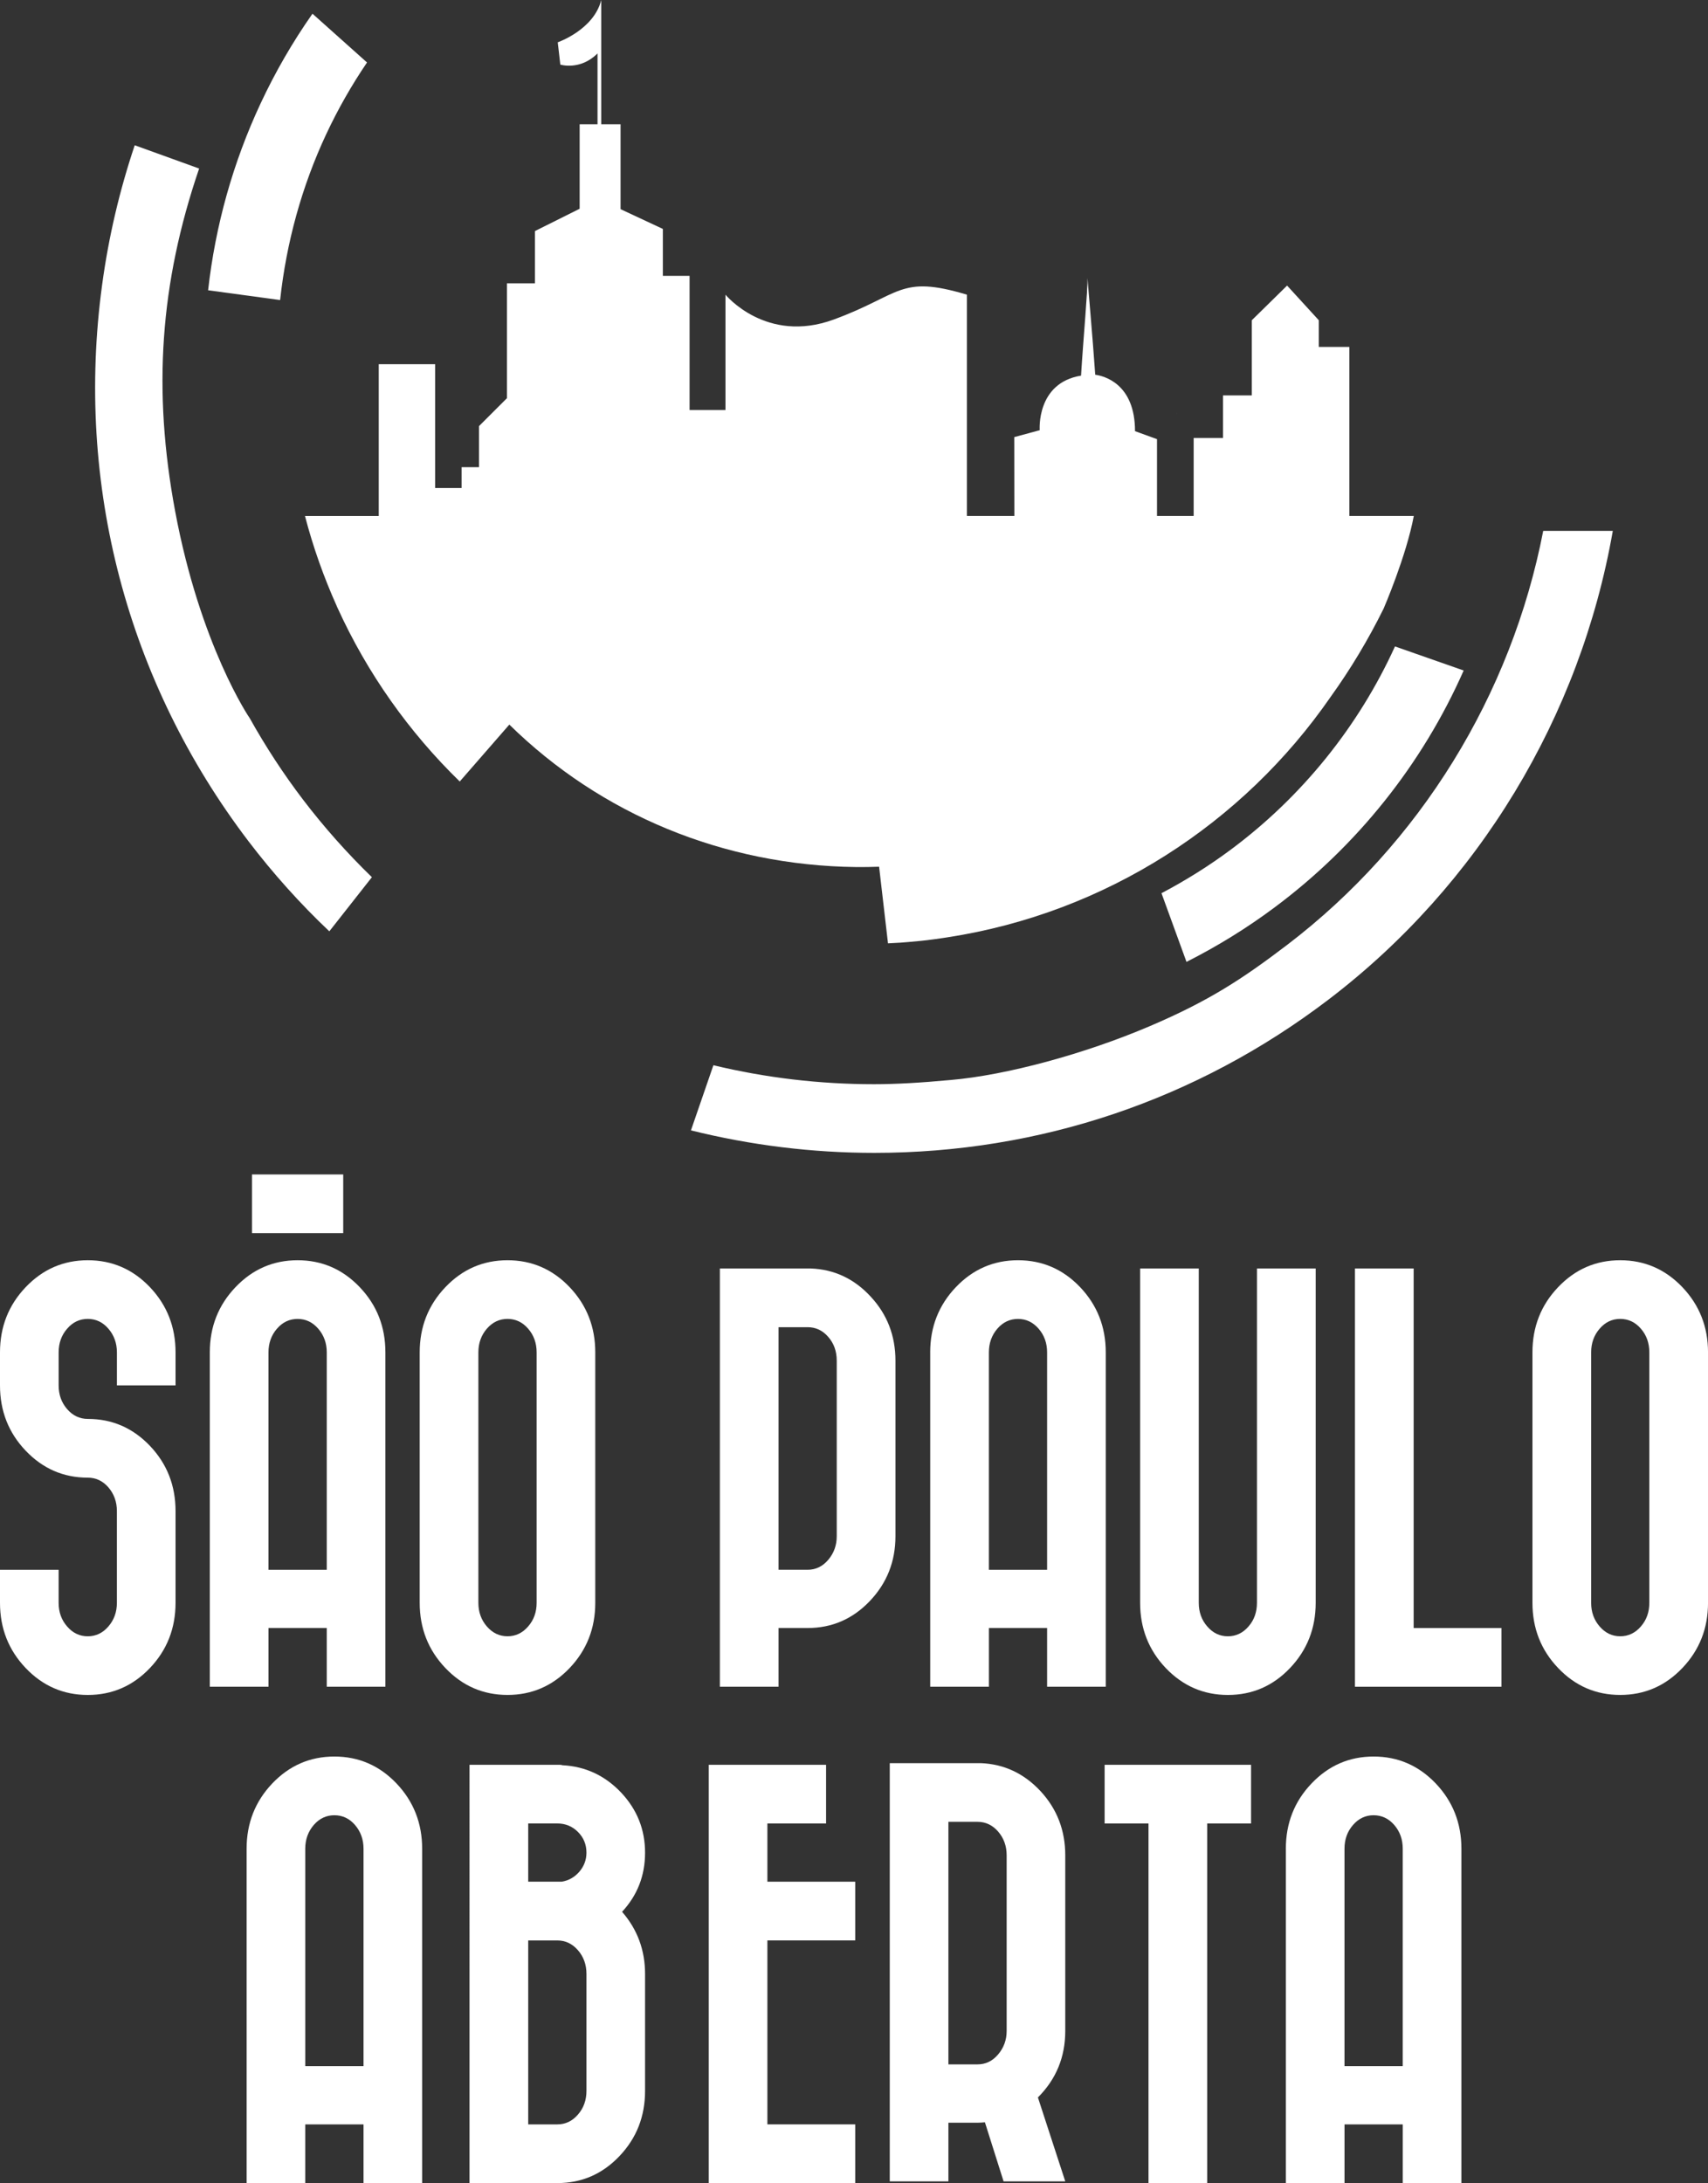 <?xml version="1.0" encoding="utf-8"?>
<!-- Generator: Adobe Illustrator 16.0.0, SVG Export Plug-In . SVG Version: 6.00 Build 0)  -->
<!DOCTYPE svg PUBLIC "-//W3C//DTD SVG 1.1//EN" "http://www.w3.org/Graphics/SVG/1.1/DTD/svg11.dtd">
<svg version="1.1" id="Layer_1" xmlns="http://www.w3.org/2000/svg" xmlns:xlink="http://www.w3.org/1999/xlink" x="0px" y="0px"
	 width="79.503px" height="101.576px" viewBox="0 0 79.503 101.576" enable-background="new 0 0 79.503 101.576"
	 xml:space="preserve">
<rect x="0" y="0" width="79.503" height="101.576" fill="#333333" stroke="none"/>
<g>
	<g>
		<path fill="#FFFFFF" d="M4.087,66.021c1.132,0,2.096,0.418,2.893,1.254c0.793,0.834,1.191,1.846,1.191,3.035v4.268
			c0,1.188-0.398,2.197-1.191,3.033c-0.797,0.836-1.761,1.254-2.893,1.254c-1.133,0-2.097-0.418-2.893-1.254S0,75.765,0,74.578
			v-1.537h2.729v1.537c0,0.43,0.131,0.799,0.396,1.1c0.261,0.305,0.583,0.457,0.961,0.457c0.375,0,0.697-0.152,0.959-0.457
			c0.262-0.301,0.396-0.67,0.396-1.1V70.31c0-0.434-0.135-0.801-0.396-1.105c-0.262-0.301-0.584-0.451-0.959-0.451
			c-1.133,0-2.097-0.42-2.893-1.256S0,65.65,0,64.462v-1.537c0-1.188,0.398-2.197,1.194-3.033s1.76-1.254,2.893-1.254
			c1.132,0,2.096,0.418,2.893,1.254c0.793,0.836,1.191,1.846,1.191,3.033v1.537H5.442v-1.537c0-0.43-0.135-0.799-0.396-1.102
			c-0.262-0.305-0.584-0.455-0.959-0.455c-0.378,0-0.7,0.15-0.961,0.455c-0.266,0.303-0.396,0.672-0.396,1.102v1.537
			c0,0.434,0.131,0.799,0.396,1.104C3.387,65.867,3.709,66.021,4.087,66.021z"/>
		<path fill="#FFFFFF" d="M9.766,62.925c0-1.188,0.398-2.197,1.194-3.033s1.76-1.254,2.893-1.254c1.132,0,2.097,0.418,2.893,1.254
			c0.797,0.836,1.193,1.846,1.193,3.033v15.557H15.21V75.75h-2.712v2.732H9.766V62.925z M15.21,73.041v-4.533v-5.582
			c0-0.43-0.134-0.799-0.396-1.102c-0.265-0.305-0.583-0.455-0.962-0.455c-0.378,0-0.697,0.15-0.961,0.455
			c-0.263,0.303-0.394,0.672-0.394,1.102v5.582v4.533H15.21z"/>
		<path fill="#FFFFFF" d="M19.536,62.925c0-1.188,0.398-2.197,1.194-3.033s1.761-1.254,2.894-1.254c1.132,0,2.096,0.418,2.893,1.254
			c0.793,0.836,1.191,1.846,1.191,3.033v11.652c0,1.188-0.398,2.197-1.191,3.033c-0.797,0.836-1.761,1.254-2.893,1.254
			c-1.133,0-2.098-0.418-2.894-1.254s-1.194-1.846-1.194-3.033V62.925z M22.267,62.925v11.652c0,0.43,0.133,0.799,0.395,1.1
			c0.265,0.305,0.584,0.457,0.963,0.457c0.375,0,0.696-0.152,0.959-0.457c0.264-0.301,0.395-0.67,0.395-1.1V62.925
			c0-0.43-0.131-0.799-0.395-1.102c-0.263-0.305-0.584-0.455-0.959-0.455c-0.379,0-0.698,0.15-0.963,0.455
			C22.399,62.126,22.267,62.496,22.267,62.925z"/>
		<path fill="#FFFFFF" d="M37.738,59.021c1.09,0.041,2.02,0.475,2.788,1.307c0.77,0.826,1.155,1.824,1.155,2.982v8.172
			c0,1.172-0.398,2.178-1.194,3.014c-0.797,0.836-1.761,1.254-2.893,1.254h-1.355v2.732h-2.731v-7V63.31v-4.289h4.087H37.738z
			 M36.239,61.753v11.287h1.355c0.378,0,0.699-0.156,0.961-0.465c0.263-0.312,0.393-0.676,0.393-1.094V63.31
			c0-0.432-0.13-0.801-0.393-1.102c-0.262-0.305-0.583-0.455-0.961-0.455H36.239z"/>
		<path fill="#FFFFFF" d="M43.298,62.925c0-1.188,0.398-2.197,1.193-3.033c0.797-0.836,1.762-1.254,2.895-1.254
			c1.131,0,2.096,0.418,2.893,1.254c0.793,0.836,1.191,1.846,1.191,3.033v15.557h-2.73V75.75h-2.709v2.732h-2.732V62.925z
			 M48.74,73.041v-4.533v-5.582c0-0.43-0.131-0.799-0.395-1.102c-0.264-0.305-0.584-0.455-0.959-0.455
			c-0.379,0-0.699,0.15-0.963,0.455c-0.262,0.303-0.393,0.672-0.393,1.102v5.582v4.533H48.74z"/>
		<path fill="#FFFFFF" d="M53.07,59.021h2.729v15.557c0,0.43,0.133,0.799,0.396,1.1c0.262,0.305,0.584,0.457,0.959,0.457
			c0.377,0,0.699-0.152,0.961-0.457c0.264-0.301,0.393-0.67,0.393-1.1V59.021h2.734v15.557c0,1.188-0.4,2.197-1.193,3.033
			c-0.795,0.836-1.76,1.254-2.895,1.254c-1.129,0-2.094-0.418-2.893-1.254c-0.793-0.836-1.191-1.846-1.191-3.033V59.021z"/>
		<path fill="#FFFFFF" d="M63.07,59.021h2.732V75.75h4.086v2.732H63.07V59.021z"/>
		<path fill="#FFFFFF" d="M71.332,62.925c0-1.188,0.396-2.197,1.193-3.033c0.795-0.836,1.76-1.254,2.893-1.254
			c1.131,0,2.096,0.418,2.893,1.254c0.795,0.836,1.193,1.846,1.193,3.033v11.652c0,1.188-0.398,2.197-1.193,3.033
			c-0.797,0.836-1.762,1.254-2.893,1.254c-1.133,0-2.098-0.418-2.893-1.254c-0.797-0.836-1.193-1.846-1.193-3.033V62.925z
			 M74.064,62.925v11.652c0,0.43,0.131,0.799,0.395,1.1c0.262,0.305,0.58,0.457,0.959,0.457c0.377,0,0.699-0.152,0.961-0.457
			c0.264-0.301,0.393-0.67,0.393-1.1V62.925c0-0.43-0.129-0.799-0.393-1.102c-0.262-0.305-0.584-0.455-0.961-0.455
			c-0.379,0-0.697,0.15-0.959,0.455C74.195,62.126,74.064,62.496,74.064,62.925z"/>
		<g>
			<g>
				<path fill="#FFFFFF" d="M15.976,54.646v2.73h-4.247v-2.73H15.976z"/>
			</g>
		</g>
	</g>
	<g>
		<path fill="#FFFFFF" d="M11.479,86.019c0-1.186,0.397-2.197,1.193-3.035c0.794-0.834,1.758-1.254,2.891-1.254
			c1.135,0,2.1,0.42,2.895,1.254c0.794,0.838,1.192,1.85,1.192,3.035v15.557h-2.729v-2.73h-2.713v2.73h-2.729V86.019z
			 M16.921,96.134v-4.533v-5.582c0-0.432-0.134-0.799-0.396-1.104c-0.261-0.303-0.583-0.453-0.961-0.453
			c-0.375,0-0.697,0.15-0.959,0.453c-0.262,0.305-0.396,0.672-0.396,1.104v5.582v4.533H16.921z"/>
		<path fill="#FFFFFF" d="M21.855,82.115h4.085h0.123c0.039,0,0.079,0.008,0.121,0.02c1.065,0.055,1.973,0.479,2.72,1.264
			c0.749,0.793,1.122,1.725,1.122,2.805c0,1.064-0.355,1.98-1.07,2.75c0.715,0.822,1.07,1.787,1.07,2.891v5.443
			c0,1.186-0.395,2.197-1.193,3.035c-0.794,0.836-1.759,1.254-2.893,1.254h-0.08h-4.005V82.115z M24.587,84.845v2.709h1.354
			c0.068,0,0.136,0,0.202,0c0.324-0.051,0.599-0.207,0.821-0.461c0.222-0.258,0.334-0.555,0.334-0.891
			c0-0.379-0.132-0.699-0.396-0.963c-0.262-0.262-0.584-0.395-0.961-0.395H24.587z M24.587,90.287v8.559h1.354
			c0.377,0,0.699-0.152,0.961-0.457c0.265-0.303,0.396-0.672,0.396-1.102v-5.443c0-0.43-0.132-0.799-0.396-1.102
			c-0.262-0.303-0.584-0.455-0.961-0.455H24.587z"/>
		<path fill="#FFFFFF" d="M39.808,98.845v2.73H35.72h-2.729v-2.73v-14v-2.73h2.729h2.732v2.73H35.72v2.709h4.088v2.732H35.72v8.559
			H39.808z"/>
		<path fill="#FFFFFF" d="M45.642,82.037c1.092,0.041,2.021,0.477,2.793,1.305c0.768,0.83,1.15,1.826,1.15,2.984V94.5
			c0,1.211-0.422,2.242-1.273,3.092l1.273,3.904h-2.871l-0.869-2.748c-0.109,0.01-0.215,0.02-0.324,0.02h-1.375v2.729h-2.73v-15.17
			v-4.289h4.086H45.642z M44.146,84.769v11.285h1.355c0.375,0,0.697-0.152,0.961-0.465c0.262-0.311,0.395-0.672,0.395-1.09v-8.174
			c0-0.432-0.133-0.799-0.395-1.102c-0.264-0.305-0.586-0.455-0.961-0.455H44.146z"/>
		<path fill="#FFFFFF" d="M58.234,82.115v2.73h-2.041v16.73H53.46v-16.73h-2.043v-2.73H58.234z"/>
		<path fill="#FFFFFF" d="M59.853,86.019c0-1.186,0.396-2.197,1.195-3.035c0.793-0.834,1.758-1.254,2.889-1.254
			c1.137,0,2.098,0.42,2.895,1.254c0.795,0.838,1.193,1.85,1.193,3.035v15.557h-2.73v-2.73h-2.711v2.73h-2.73V86.019z
			 M65.294,96.134v-4.533v-5.582c0-0.432-0.131-0.799-0.395-1.104c-0.262-0.303-0.584-0.453-0.963-0.453
			c-0.375,0-0.695,0.15-0.957,0.453c-0.266,0.305-0.396,0.672-0.396,1.104v5.582v4.533H65.294z"/>
	</g>
	<g>
		<g>
			<path fill="#FFFFFF" d="M54.765,19.22c0.004,0.007,0.004,0.027,0.004,0.049C54.769,19.236,54.765,19.22,54.765,19.22z"/>
			<g>
				<path fill="#FFFFFF" d="M71.833,24.701c-1.48,7.632-5.725,14.544-11.926,19.269c-2.084,1.585-3.645,2.608-6.389,3.777
					c-3.043,1.298-6.678,2.28-9.256,2.503c-1.418,0.133-2.59,0.197-3.583,0.197c-2.517,0-5.028-0.294-7.472-0.883l-1.045,3.031
					c2.789,0.695,5.659,1.047,8.531,1.047v0.18v-0.18c7.708,0,15.018-2.465,21.147-7.133c6.994-5.325,11.719-13.17,13.232-21.808
					H71.833z"/>
			</g>
			<g>
				<g>
					<g>
						<path fill="#FFFFFF" d="M54.064,41.56l1.164,3.196c1.428-0.722,2.805-1.569,4.088-2.526c3.84-2.855,6.887-6.668,8.814-11.032
							l-3.197-1.12c-1.699,3.731-4.334,6.992-7.629,9.445C56.287,40.281,55.197,40.963,54.064,41.56z"/>
					</g>
				</g>
			</g>
			<g>
				<path fill="#FFFFFF" d="M62.81,24.009v-7.867h-1.424V14.9l-1.475-1.612L58.269,14.9v3.498h-1.34v1.98h-1.367v3.63h-1.707v-3.575
					l-1.023-0.371c0-2.232-1.471-2.573-1.852-2.626c-0.131-1.881-0.326-4.003-0.361-4.497c0.018,0.541-0.191,2.769-0.299,4.539
					c-2.094,0.339-1.924,2.539-1.924,2.539l-1.184,0.321l0.004,3.67h-2.209V13.711c-3.15-0.942-3.047,0-6.197,1.156
					c-3.147,1.155-5.041-1.156-5.041-1.156v5.365h-1.671v-6.241h-1.244v-2.183l-1.968-0.92v-3.95h-0.899V0
					c-0.347,1.389-2.025,1.968-2.025,1.968l0.119,1.038c0,0,0.922,0.291,1.732-0.52c0,0.838,0,3.296,0,3.296h-0.832v3.931
					l-2.082,1.039v2.43h-1.303v5.346l-1.299,1.298v1.911h-0.811v0.969h-1.232v-5.761H17.63v7.064h-3.434
					c0.378,1.453,0.88,2.859,1.486,4.207H15.68c0.011,0.025,0.022,0.045,0.032,0.069c1.385,3.041,3.322,5.775,5.688,8.078
					l2.308-2.648c4.257,4.178,9.97,6.557,16.144,6.628c0.354,0.002,0.71,0,1.068-0.015l0.414,3.565
					c0.195-0.011,0.391-0.019,0.586-0.032c0.115-0.008,0.232-0.02,0.352-0.029c0.191-0.016,0.385-0.035,0.578-0.053
					c0.096-0.012,0.193-0.021,0.293-0.032c0.256-0.032,0.51-0.066,0.764-0.104c0.072-0.01,0.139-0.02,0.209-0.032
					c7.363-1.137,13.742-5.293,17.814-11.175c0.936-1.301,1.764-2.681,2.475-4.121c0,0,1.051-2.426,1.404-4.307H62.81z"/>
			</g>
			<g>
				<path fill="#FFFFFF" d="M15.329,43.334l1.982-2.519c-1.156-1.12-2.232-2.332-3.205-3.607c-0.909-1.194-1.742-2.467-2.479-3.787
					c-0.016-0.018-2.303-3.373-3.475-9.636C7.103,18.158,7.444,13.191,9.269,7.842L6.271,6.759
					c-0.703,2.091-1.217,4.268-1.519,6.505c-1.257,9.269,1.165,18.459,6.816,25.881C12.702,40.633,13.966,42.044,15.329,43.334z"/>
			</g>
			<path fill="#FFFFFF" d="M13.039,13.961c0.29-2.67,1.006-5.286,2.151-7.729c0.539-1.149,1.174-2.267,1.894-3.325l-2.539-2.269
				c-0.923,1.314-1.731,2.712-2.408,4.16c-1.293,2.76-2.114,5.707-2.45,8.708L13.039,13.961z"/>
		</g>
	</g>
</g>
</svg>
